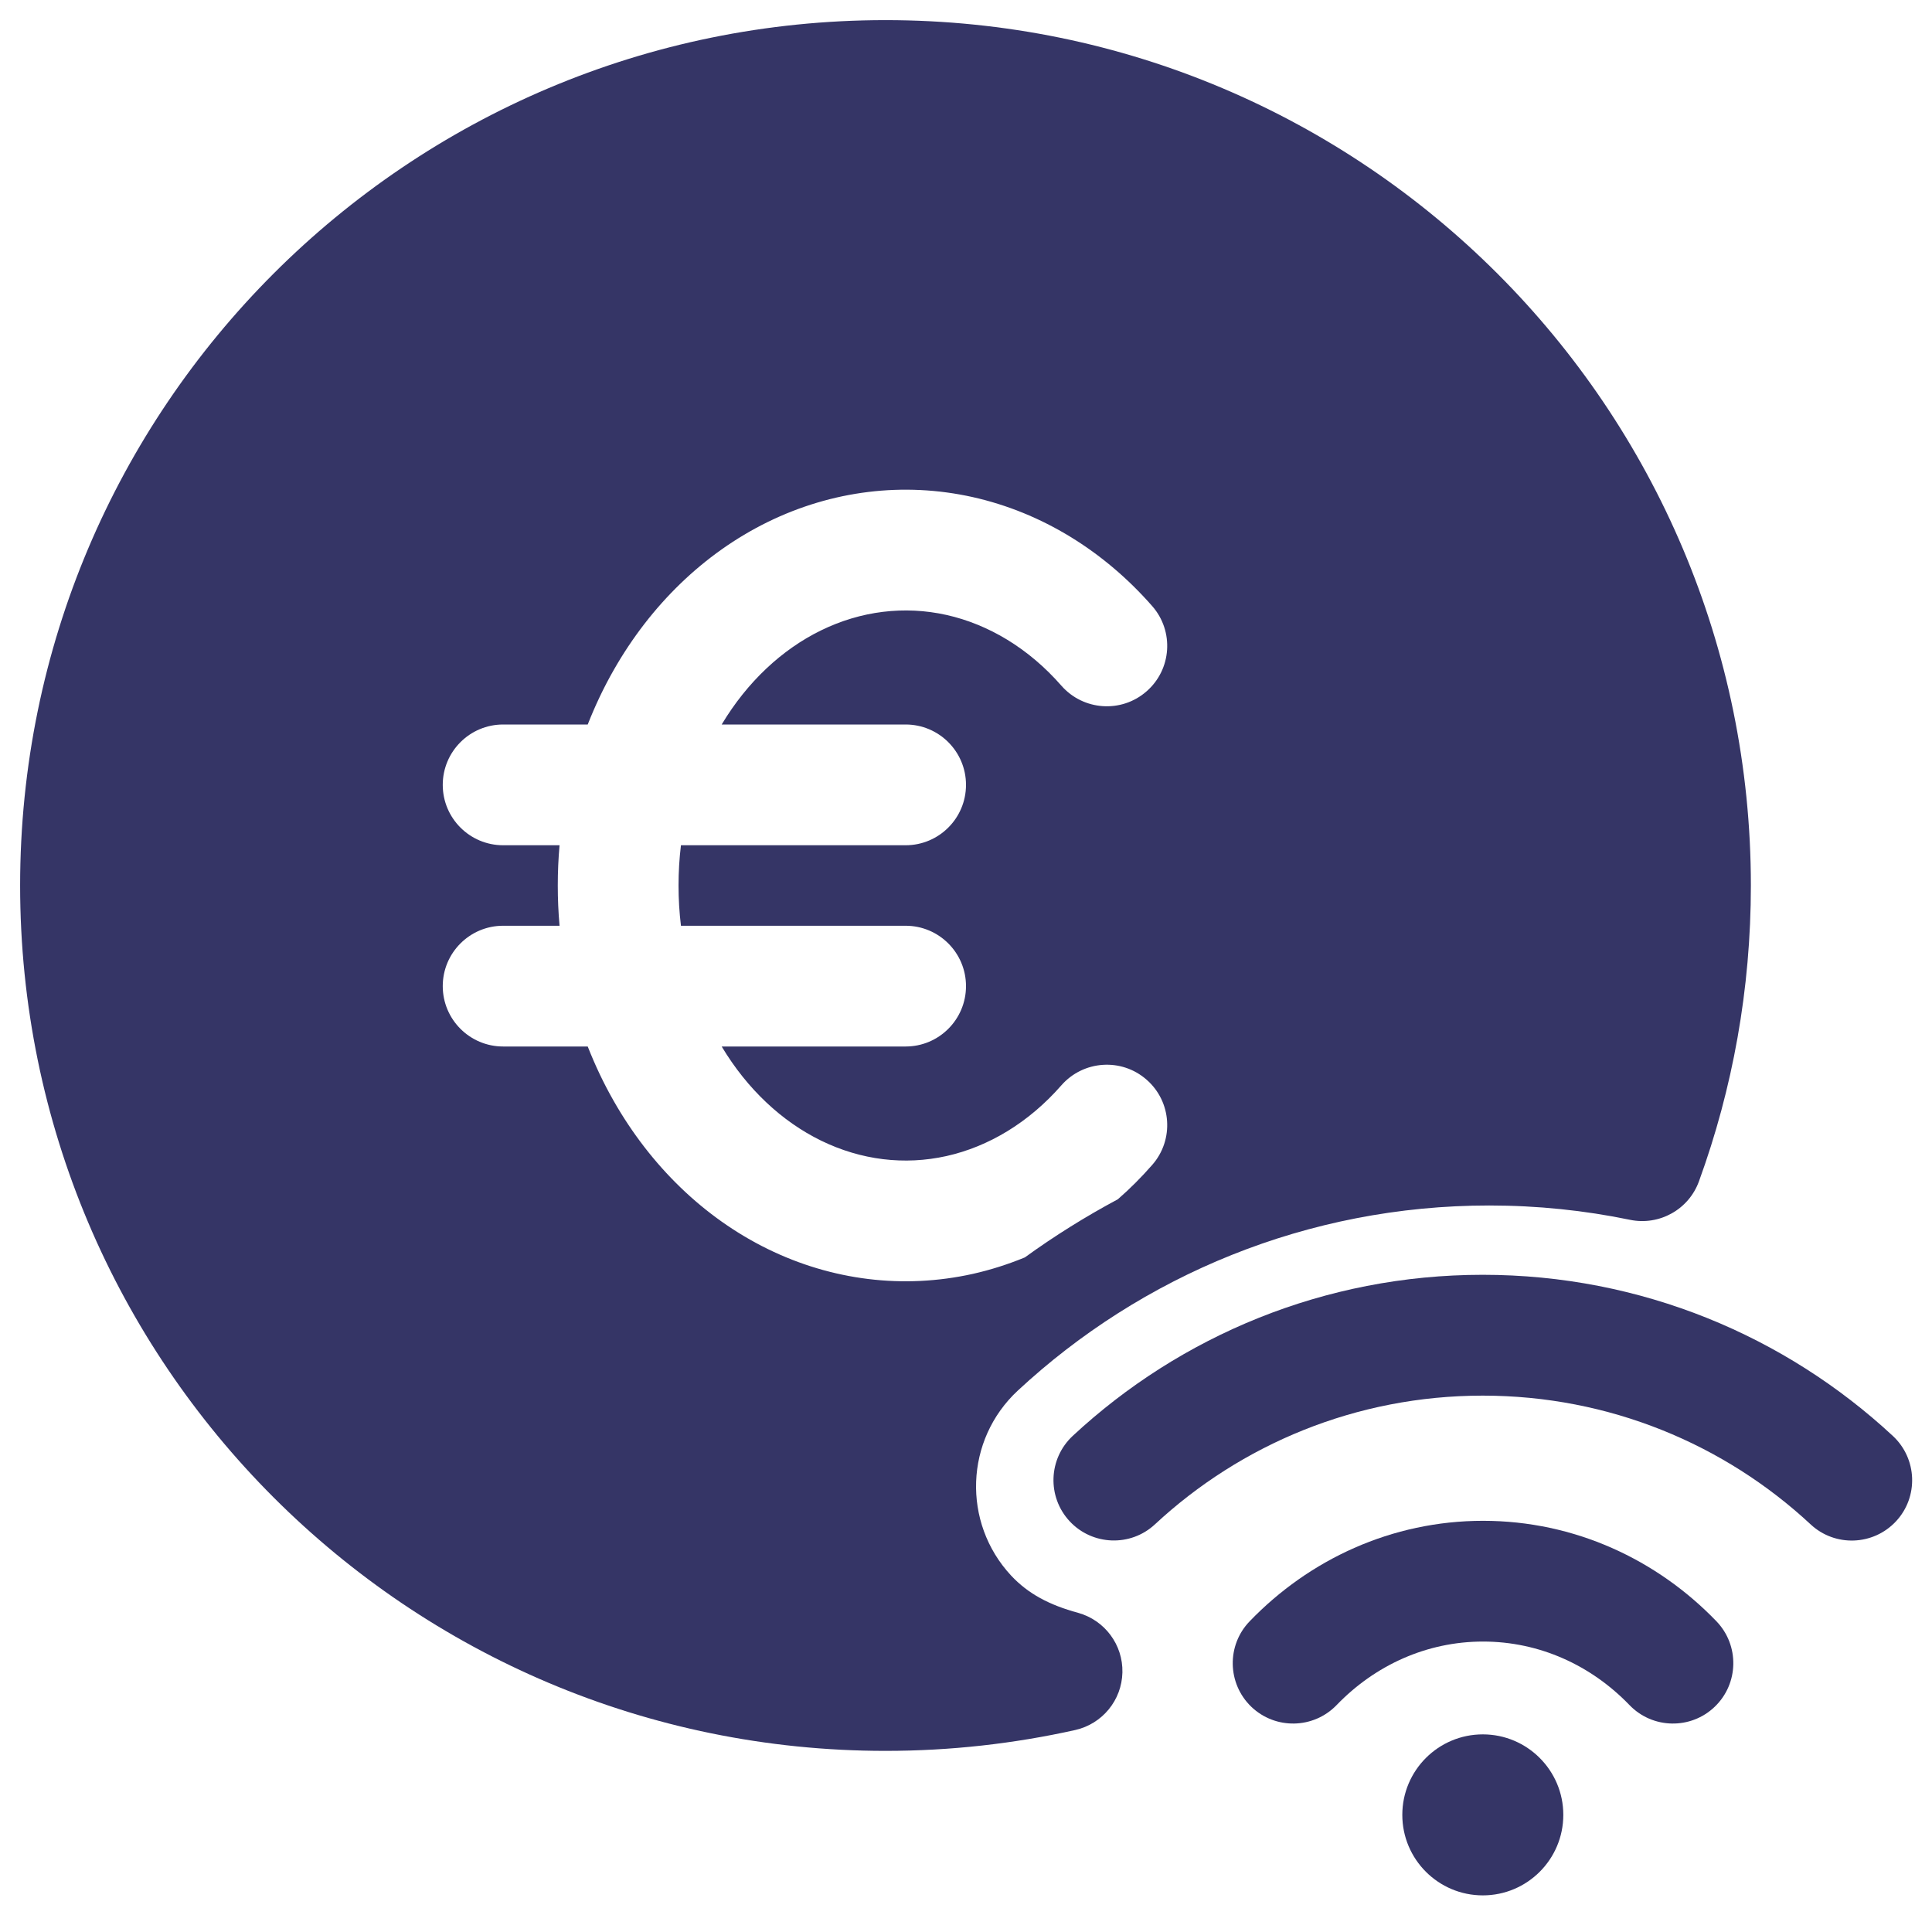 <svg width="24" height="24" viewBox="0 0 24 24" fill="none" xmlns="http://www.w3.org/2000/svg">
<g clip-path="url(#clip0_9001_301887)">
<path fill-rule="evenodd" clip-rule="evenodd" d="M11 0.25C5.063 0.25 0.25 5.063 0.25 11C0.25 16.937 5.063 21.75 11 21.75C11.809 21.75 12.598 21.66 13.357 21.491C13.693 21.415 13.935 21.121 13.943 20.776C13.951 20.432 13.724 20.127 13.392 20.035C13.036 19.938 12.773 19.8 12.559 19.571C11.949 18.913 11.986 17.885 12.644 17.274C14.178 15.849 16.239 14.975 18.499 14.975C19.099 14.975 19.684 15.036 20.249 15.153C20.613 15.228 20.978 15.025 21.105 14.675C21.523 13.527 21.75 12.289 21.75 11C21.75 5.063 16.937 0.25 11 0.25ZM9.536 6.485C10.334 6.094 11.222 5.983 12.083 6.175C12.942 6.367 13.715 6.846 14.314 7.53C14.587 7.842 14.555 8.316 14.243 8.588C13.932 8.861 13.458 8.829 13.185 8.518C12.779 8.054 12.28 7.756 11.757 7.639C11.236 7.523 10.695 7.588 10.197 7.832C9.715 8.068 9.284 8.468 8.965 9H11.25C11.664 9 12 9.336 12 9.75C12 10.164 11.664 10.5 11.25 10.5H8.459C8.439 10.665 8.429 10.832 8.429 11C8.429 11.168 8.439 11.335 8.459 11.5H11.25C11.664 11.5 12 11.836 12 12.25C12 12.664 11.664 13 11.25 13H8.965C9.284 13.532 9.715 13.932 10.197 14.168C10.695 14.412 11.236 14.477 11.757 14.361C12.28 14.244 12.779 13.946 13.185 13.482C13.458 13.171 13.932 13.139 14.243 13.412C14.555 13.684 14.587 14.158 14.314 14.47C14.18 14.623 14.037 14.767 13.886 14.898C13.484 15.113 13.098 15.354 12.731 15.62C12.522 15.706 12.306 15.775 12.083 15.825C11.222 16.016 10.334 15.906 9.536 15.515C8.741 15.125 8.081 14.479 7.624 13.677C7.5 13.46 7.393 13.234 7.301 13H6.25C5.836 13 5.5 12.664 5.5 12.25C5.5 11.836 5.836 11.5 6.25 11.5H6.951C6.936 11.334 6.929 11.167 6.929 11C6.929 10.833 6.936 10.666 6.951 10.5H6.25C5.836 10.5 5.5 10.164 5.5 9.75C5.5 9.336 5.836 9 6.25 9H7.301C7.393 8.766 7.5 8.54 7.624 8.323C8.081 7.521 8.741 6.875 9.536 6.485Z" fill="#353566"/>
<path d="M18.419 17.337C16.846 17.337 15.416 17.943 14.347 18.936C14.044 19.218 13.569 19.2 13.287 18.897C13.005 18.593 13.023 18.119 13.326 17.837C14.661 16.596 16.453 15.836 18.419 15.836C20.387 15.836 22.178 16.597 23.514 17.838C23.817 18.12 23.835 18.595 23.553 18.898C23.271 19.201 22.796 19.219 22.493 18.937C21.424 17.943 19.993 17.337 18.419 17.337Z" fill="#353566"/>
<path d="M18.423 20.392C17.722 20.392 17.08 20.687 16.604 21.181C16.316 21.479 15.842 21.488 15.543 21.201C15.245 20.913 15.236 20.438 15.524 20.14C16.262 19.374 17.286 18.892 18.423 18.892C19.56 18.892 20.584 19.374 21.322 20.14C21.609 20.438 21.601 20.913 21.302 21.201C21.004 21.488 20.529 21.479 20.242 21.181C19.766 20.687 19.124 20.392 18.423 20.392Z" fill="#353566"/>
<path d="M17.42 22.545C17.42 21.993 17.868 21.545 18.42 21.545C18.972 21.545 19.42 21.993 19.42 22.545C19.42 23.097 18.972 23.545 18.42 23.545C17.868 23.545 17.42 23.097 17.42 22.545Z" fill="#353566"/>
</g>
<defs>
<clipPath id="clip0_9001_301887">
<rect width="24" height="24" fill="white"/>
</clipPath>
</defs>
</svg>
